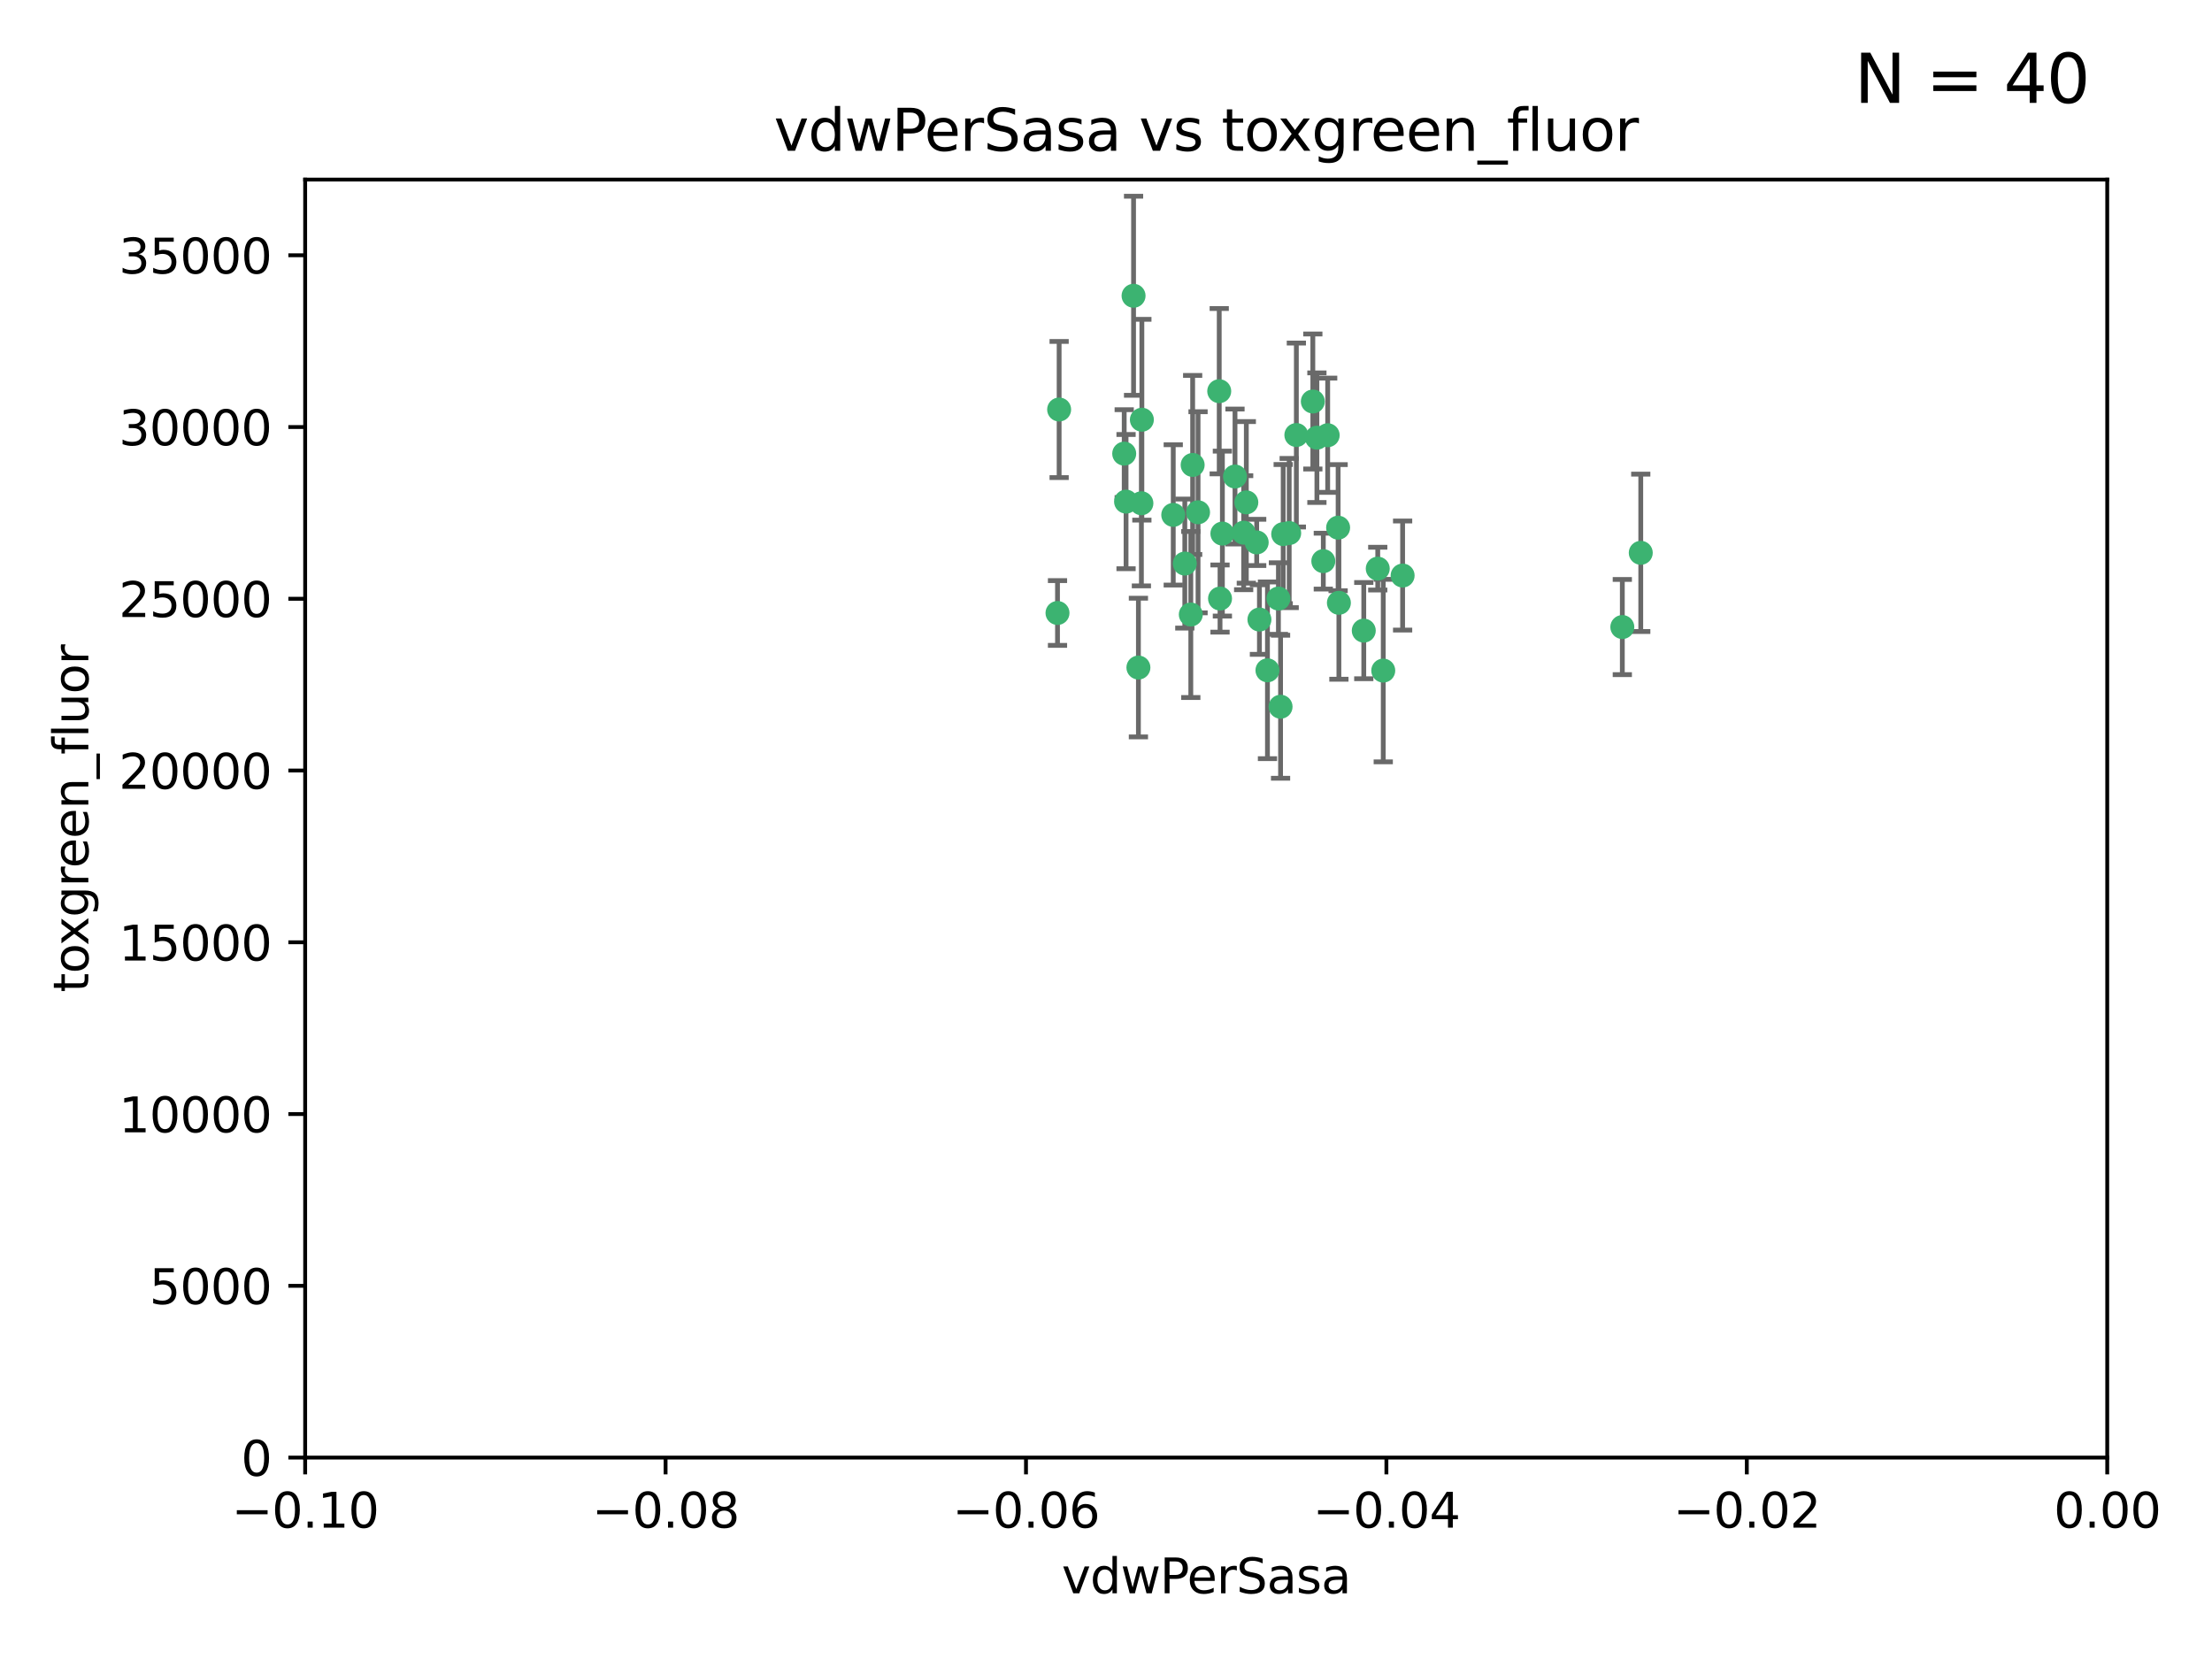 <?xml version="1.0" encoding="utf-8" standalone="no"?>
<!DOCTYPE svg PUBLIC "-//W3C//DTD SVG 1.1//EN"
  "http://www.w3.org/Graphics/SVG/1.1/DTD/svg11.dtd">
<svg xmlns:xlink="http://www.w3.org/1999/xlink" width="460.8pt" height="345.6pt" viewBox="0 0 460.8 345.6" xmlns="http://www.w3.org/2000/svg" version="1.1">
 <defs>
  <style type="text/css">*{stroke-linejoin: round; stroke-linecap: butt}</style>
 </defs>
 <g id="figure_1">
  <g id="patch_1">
   <path d="M 0 345.6 
L 460.8 345.6 
L 460.8 0 
L 0 0 
z
" style="fill: #ffffff"/>
  </g>
  <g id="axes_1">
   <g id="patch_2">
    <path d="M 63.571 303.64 
L 438.975 303.64 
L 438.975 37.411 
L 63.571 37.411 
z
" style="fill: #ffffff"/>
   </g>
   <g id="PathCollection_1">
    <defs>
     <path id="m9bf557eb81" d="M 0 1.118 
C 0.297 1.118 0.581 1 0.791 0.791 
C 1 0.581 1.118 0.297 1.118 0 
C 1.118 -0.297 1 -0.581 0.791 -0.791 
C 0.581 -1 0.297 -1.118 0 -1.118 
C -0.297 -1.118 -0.581 -1 -0.791 -0.791 
C -1 -0.581 -1.118 -0.297 -1.118 0 
C -1.118 0.297 -1 0.581 -0.791 0.791 
C -0.581 1 -0.297 1.118 0 1.118 
z
" style="stroke: #3cb371"/>
    </defs>
    <g clip-path="url(#p07073ca053)">
     <use xlink:href="#m9bf557eb81" x="266.318" y="124.69" style="fill: #3cb371; stroke: #3cb371"/>
     <use xlink:href="#m9bf557eb81" x="270.055" y="90.623" style="fill: #3cb371; stroke: #3cb371"/>
     <use xlink:href="#m9bf557eb81" x="234.578" y="104.496" style="fill: #3cb371; stroke: #3cb371"/>
     <use xlink:href="#m9bf557eb81" x="248.452" y="96.857" style="fill: #3cb371; stroke: #3cb371"/>
     <use xlink:href="#m9bf557eb81" x="249.576" y="106.718" style="fill: #3cb371; stroke: #3cb371"/>
     <use xlink:href="#m9bf557eb81" x="261.792" y="112.994" style="fill: #3cb371; stroke: #3cb371"/>
     <use xlink:href="#m9bf557eb81" x="254.155" y="124.689" style="fill: #3cb371; stroke: #3cb371"/>
     <use xlink:href="#m9bf557eb81" x="257.273" y="99.267" style="fill: #3cb371; stroke: #3cb371"/>
     <use xlink:href="#m9bf557eb81" x="244.41" y="107.264" style="fill: #3cb371; stroke: #3cb371"/>
     <use xlink:href="#m9bf557eb81" x="234.193" y="94.5" style="fill: #3cb371; stroke: #3cb371"/>
     <use xlink:href="#m9bf557eb81" x="274.335" y="91.178" style="fill: #3cb371; stroke: #3cb371"/>
     <use xlink:href="#m9bf557eb81" x="267.313" y="111.261" style="fill: #3cb371; stroke: #3cb371"/>
     <use xlink:href="#m9bf557eb81" x="220.637" y="85.309" style="fill: #3cb371; stroke: #3cb371"/>
     <use xlink:href="#m9bf557eb81" x="264.035" y="139.64" style="fill: #3cb371; stroke: #3cb371"/>
     <use xlink:href="#m9bf557eb81" x="266.765" y="147.225" style="fill: #3cb371; stroke: #3cb371"/>
     <use xlink:href="#m9bf557eb81" x="246.817" y="117.402" style="fill: #3cb371; stroke: #3cb371"/>
     <use xlink:href="#m9bf557eb81" x="262.362" y="129.063" style="fill: #3cb371; stroke: #3cb371"/>
     <use xlink:href="#m9bf557eb81" x="254.646" y="111.157" style="fill: #3cb371; stroke: #3cb371"/>
     <use xlink:href="#m9bf557eb81" x="284.099" y="131.368" style="fill: #3cb371; stroke: #3cb371"/>
     <use xlink:href="#m9bf557eb81" x="248.067" y="128.013" style="fill: #3cb371; stroke: #3cb371"/>
     <use xlink:href="#m9bf557eb81" x="278.917" y="125.579" style="fill: #3cb371; stroke: #3cb371"/>
     <use xlink:href="#m9bf557eb81" x="292.191" y="119.895" style="fill: #3cb371; stroke: #3cb371"/>
     <use xlink:href="#m9bf557eb81" x="237.873" y="87.434" style="fill: #3cb371; stroke: #3cb371"/>
     <use xlink:href="#m9bf557eb81" x="259.077" y="110.968" style="fill: #3cb371; stroke: #3cb371"/>
     <use xlink:href="#m9bf557eb81" x="268.562" y="111.045" style="fill: #3cb371; stroke: #3cb371"/>
     <use xlink:href="#m9bf557eb81" x="259.632" y="104.651" style="fill: #3cb371; stroke: #3cb371"/>
     <use xlink:href="#m9bf557eb81" x="275.671" y="116.895" style="fill: #3cb371; stroke: #3cb371"/>
     <use xlink:href="#m9bf557eb81" x="220.297" y="127.696" style="fill: #3cb371; stroke: #3cb371"/>
     <use xlink:href="#m9bf557eb81" x="237.774" y="104.837" style="fill: #3cb371; stroke: #3cb371"/>
     <use xlink:href="#m9bf557eb81" x="278.755" y="109.922" style="fill: #3cb371; stroke: #3cb371"/>
     <use xlink:href="#m9bf557eb81" x="236.142" y="61.614" style="fill: #3cb371; stroke: #3cb371"/>
     <use xlink:href="#m9bf557eb81" x="287.011" y="118.457" style="fill: #3cb371; stroke: #3cb371"/>
     <use xlink:href="#m9bf557eb81" x="237.152" y="139.063" style="fill: #3cb371; stroke: #3cb371"/>
     <use xlink:href="#m9bf557eb81" x="273.486" y="83.639" style="fill: #3cb371; stroke: #3cb371"/>
     <use xlink:href="#m9bf557eb81" x="276.581" y="90.667" style="fill: #3cb371; stroke: #3cb371"/>
     <use xlink:href="#m9bf557eb81" x="253.987" y="81.492" style="fill: #3cb371; stroke: #3cb371"/>
     <use xlink:href="#m9bf557eb81" x="337.959" y="130.623" style="fill: #3cb371; stroke: #3cb371"/>
     <use xlink:href="#m9bf557eb81" x="288.157" y="139.694" style="fill: #3cb371; stroke: #3cb371"/>
     <use xlink:href="#m9bf557eb81" x="341.801" y="115.163" style="fill: #3cb371; stroke: #3cb371"/>
    </g>
   </g>
   <g id="matplotlib.axis_1">
    <g id="xtick_1">
     <g id="line2d_1">
      <defs>
       <path id="m5c204e50ff" d="M 0 0 
L 0 3.5 
" style="stroke: #000000; stroke-width: 0.8"/>
      </defs>
      <g>
       <use xlink:href="#m5c204e50ff" x="63.571" y="303.64" style="stroke: #000000; stroke-width: 0.8"/>
      </g>
     </g>
     <g id="text_1">
      <!-- −0.10 -->
      <g transform="translate(48.249 318.238)scale(0.1 -0.1)">
       <defs>
        <path id="DejaVuSans-2212" d="M 678 2272 
L 4684 2272 
L 4684 1741 
L 678 1741 
L 678 2272 
z
" transform="scale(0.016)"/>
        <path id="DejaVuSans-30" d="M 2034 4250 
Q 1547 4250 1301 3770 
Q 1056 3291 1056 2328 
Q 1056 1369 1301 889 
Q 1547 409 2034 409 
Q 2525 409 2770 889 
Q 3016 1369 3016 2328 
Q 3016 3291 2770 3770 
Q 2525 4250 2034 4250 
z
M 2034 4750 
Q 2819 4750 3233 4129 
Q 3647 3509 3647 2328 
Q 3647 1150 3233 529 
Q 2819 -91 2034 -91 
Q 1250 -91 836 529 
Q 422 1150 422 2328 
Q 422 3509 836 4129 
Q 1250 4750 2034 4750 
z
" transform="scale(0.016)"/>
        <path id="DejaVuSans-2e" d="M 684 794 
L 1344 794 
L 1344 0 
L 684 0 
L 684 794 
z
" transform="scale(0.016)"/>
        <path id="DejaVuSans-31" d="M 794 531 
L 1825 531 
L 1825 4091 
L 703 3866 
L 703 4441 
L 1819 4666 
L 2450 4666 
L 2450 531 
L 3481 531 
L 3481 0 
L 794 0 
L 794 531 
z
" transform="scale(0.016)"/>
       </defs>
       <use xlink:href="#DejaVuSans-2212"/>
       <use xlink:href="#DejaVuSans-30" x="83.789"/>
       <use xlink:href="#DejaVuSans-2e" x="147.412"/>
       <use xlink:href="#DejaVuSans-31" x="179.199"/>
       <use xlink:href="#DejaVuSans-30" x="242.822"/>
      </g>
     </g>
    </g>
    <g id="xtick_2">
     <g id="line2d_2">
      <g>
       <use xlink:href="#m5c204e50ff" x="138.652" y="303.64" style="stroke: #000000; stroke-width: 0.8"/>
      </g>
     </g>
     <g id="text_2">
      <!-- −0.08 -->
      <g transform="translate(123.329 318.238)scale(0.1 -0.1)">
       <defs>
        <path id="DejaVuSans-38" d="M 2034 2216 
Q 1584 2216 1326 1975 
Q 1069 1734 1069 1313 
Q 1069 891 1326 650 
Q 1584 409 2034 409 
Q 2484 409 2743 651 
Q 3003 894 3003 1313 
Q 3003 1734 2745 1975 
Q 2488 2216 2034 2216 
z
M 1403 2484 
Q 997 2584 770 2862 
Q 544 3141 544 3541 
Q 544 4100 942 4425 
Q 1341 4750 2034 4750 
Q 2731 4750 3128 4425 
Q 3525 4100 3525 3541 
Q 3525 3141 3298 2862 
Q 3072 2584 2669 2484 
Q 3125 2378 3379 2068 
Q 3634 1759 3634 1313 
Q 3634 634 3220 271 
Q 2806 -91 2034 -91 
Q 1263 -91 848 271 
Q 434 634 434 1313 
Q 434 1759 690 2068 
Q 947 2378 1403 2484 
z
M 1172 3481 
Q 1172 3119 1398 2916 
Q 1625 2713 2034 2713 
Q 2441 2713 2670 2916 
Q 2900 3119 2900 3481 
Q 2900 3844 2670 4047 
Q 2441 4250 2034 4250 
Q 1625 4250 1398 4047 
Q 1172 3844 1172 3481 
z
" transform="scale(0.016)"/>
       </defs>
       <use xlink:href="#DejaVuSans-2212"/>
       <use xlink:href="#DejaVuSans-30" x="83.789"/>
       <use xlink:href="#DejaVuSans-2e" x="147.412"/>
       <use xlink:href="#DejaVuSans-30" x="179.199"/>
       <use xlink:href="#DejaVuSans-38" x="242.822"/>
      </g>
     </g>
    </g>
    <g id="xtick_3">
     <g id="line2d_3">
      <g>
       <use xlink:href="#m5c204e50ff" x="213.733" y="303.64" style="stroke: #000000; stroke-width: 0.8"/>
      </g>
     </g>
     <g id="text_3">
      <!-- −0.06 -->
      <g transform="translate(198.41 318.238)scale(0.1 -0.1)">
       <defs>
        <path id="DejaVuSans-36" d="M 2113 2584 
Q 1688 2584 1439 2293 
Q 1191 2003 1191 1497 
Q 1191 994 1439 701 
Q 1688 409 2113 409 
Q 2538 409 2786 701 
Q 3034 994 3034 1497 
Q 3034 2003 2786 2293 
Q 2538 2584 2113 2584 
z
M 3366 4563 
L 3366 3988 
Q 3128 4100 2886 4159 
Q 2644 4219 2406 4219 
Q 1781 4219 1451 3797 
Q 1122 3375 1075 2522 
Q 1259 2794 1537 2939 
Q 1816 3084 2150 3084 
Q 2853 3084 3261 2657 
Q 3669 2231 3669 1497 
Q 3669 778 3244 343 
Q 2819 -91 2113 -91 
Q 1303 -91 875 529 
Q 447 1150 447 2328 
Q 447 3434 972 4092 
Q 1497 4750 2381 4750 
Q 2619 4750 2861 4703 
Q 3103 4656 3366 4563 
z
" transform="scale(0.016)"/>
       </defs>
       <use xlink:href="#DejaVuSans-2212"/>
       <use xlink:href="#DejaVuSans-30" x="83.789"/>
       <use xlink:href="#DejaVuSans-2e" x="147.412"/>
       <use xlink:href="#DejaVuSans-30" x="179.199"/>
       <use xlink:href="#DejaVuSans-36" x="242.822"/>
      </g>
     </g>
    </g>
    <g id="xtick_4">
     <g id="line2d_4">
      <g>
       <use xlink:href="#m5c204e50ff" x="288.813" y="303.64" style="stroke: #000000; stroke-width: 0.8"/>
      </g>
     </g>
     <g id="text_4">
      <!-- −0.04 -->
      <g transform="translate(273.491 318.238)scale(0.1 -0.1)">
       <defs>
        <path id="DejaVuSans-34" d="M 2419 4116 
L 825 1625 
L 2419 1625 
L 2419 4116 
z
M 2253 4666 
L 3047 4666 
L 3047 1625 
L 3713 1625 
L 3713 1100 
L 3047 1100 
L 3047 0 
L 2419 0 
L 2419 1100 
L 313 1100 
L 313 1709 
L 2253 4666 
z
" transform="scale(0.016)"/>
       </defs>
       <use xlink:href="#DejaVuSans-2212"/>
       <use xlink:href="#DejaVuSans-30" x="83.789"/>
       <use xlink:href="#DejaVuSans-2e" x="147.412"/>
       <use xlink:href="#DejaVuSans-30" x="179.199"/>
       <use xlink:href="#DejaVuSans-34" x="242.822"/>
      </g>
     </g>
    </g>
    <g id="xtick_5">
     <g id="line2d_5">
      <g>
       <use xlink:href="#m5c204e50ff" x="363.894" y="303.64" style="stroke: #000000; stroke-width: 0.8"/>
      </g>
     </g>
     <g id="text_5">
      <!-- −0.02 -->
      <g transform="translate(348.572 318.238)scale(0.1 -0.1)">
       <defs>
        <path id="DejaVuSans-32" d="M 1228 531 
L 3431 531 
L 3431 0 
L 469 0 
L 469 531 
Q 828 903 1448 1529 
Q 2069 2156 2228 2338 
Q 2531 2678 2651 2914 
Q 2772 3150 2772 3378 
Q 2772 3750 2511 3984 
Q 2250 4219 1831 4219 
Q 1534 4219 1204 4116 
Q 875 4013 500 3803 
L 500 4441 
Q 881 4594 1212 4672 
Q 1544 4750 1819 4750 
Q 2544 4750 2975 4387 
Q 3406 4025 3406 3419 
Q 3406 3131 3298 2873 
Q 3191 2616 2906 2266 
Q 2828 2175 2409 1742 
Q 1991 1309 1228 531 
z
" transform="scale(0.016)"/>
       </defs>
       <use xlink:href="#DejaVuSans-2212"/>
       <use xlink:href="#DejaVuSans-30" x="83.789"/>
       <use xlink:href="#DejaVuSans-2e" x="147.412"/>
       <use xlink:href="#DejaVuSans-30" x="179.199"/>
       <use xlink:href="#DejaVuSans-32" x="242.822"/>
      </g>
     </g>
    </g>
    <g id="xtick_6">
     <g id="line2d_6">
      <g>
       <use xlink:href="#m5c204e50ff" x="438.975" y="303.64" style="stroke: #000000; stroke-width: 0.8"/>
      </g>
     </g>
     <g id="text_6">
      <!-- 0.00 -->
      <g transform="translate(427.842 318.238)scale(0.1 -0.1)">
       <use xlink:href="#DejaVuSans-30"/>
       <use xlink:href="#DejaVuSans-2e" x="63.623"/>
       <use xlink:href="#DejaVuSans-30" x="95.41"/>
       <use xlink:href="#DejaVuSans-30" x="159.033"/>
      </g>
     </g>
    </g>
    <g id="text_7">
     <!-- vdwPerSasa -->
     <g transform="translate(221.178 331.917)scale(0.1 -0.1)">
      <defs>
       <path id="DejaVuSans-76" d="M 191 3500 
L 800 3500 
L 1894 563 
L 2988 3500 
L 3597 3500 
L 2284 0 
L 1503 0 
L 191 3500 
z
" transform="scale(0.016)"/>
       <path id="DejaVuSans-64" d="M 2906 2969 
L 2906 4863 
L 3481 4863 
L 3481 0 
L 2906 0 
L 2906 525 
Q 2725 213 2448 61 
Q 2172 -91 1784 -91 
Q 1150 -91 751 415 
Q 353 922 353 1747 
Q 353 2572 751 3078 
Q 1150 3584 1784 3584 
Q 2172 3584 2448 3432 
Q 2725 3281 2906 2969 
z
M 947 1747 
Q 947 1113 1208 752 
Q 1469 391 1925 391 
Q 2381 391 2643 752 
Q 2906 1113 2906 1747 
Q 2906 2381 2643 2742 
Q 2381 3103 1925 3103 
Q 1469 3103 1208 2742 
Q 947 2381 947 1747 
z
" transform="scale(0.016)"/>
       <path id="DejaVuSans-77" d="M 269 3500 
L 844 3500 
L 1563 769 
L 2278 3500 
L 2956 3500 
L 3675 769 
L 4391 3500 
L 4966 3500 
L 4050 0 
L 3372 0 
L 2619 2869 
L 1863 0 
L 1184 0 
L 269 3500 
z
" transform="scale(0.016)"/>
       <path id="DejaVuSans-50" d="M 1259 4147 
L 1259 2394 
L 2053 2394 
Q 2494 2394 2734 2622 
Q 2975 2850 2975 3272 
Q 2975 3691 2734 3919 
Q 2494 4147 2053 4147 
L 1259 4147 
z
M 628 4666 
L 2053 4666 
Q 2838 4666 3239 4311 
Q 3641 3956 3641 3272 
Q 3641 2581 3239 2228 
Q 2838 1875 2053 1875 
L 1259 1875 
L 1259 0 
L 628 0 
L 628 4666 
z
" transform="scale(0.016)"/>
       <path id="DejaVuSans-65" d="M 3597 1894 
L 3597 1613 
L 953 1613 
Q 991 1019 1311 708 
Q 1631 397 2203 397 
Q 2534 397 2845 478 
Q 3156 559 3463 722 
L 3463 178 
Q 3153 47 2828 -22 
Q 2503 -91 2169 -91 
Q 1331 -91 842 396 
Q 353 884 353 1716 
Q 353 2575 817 3079 
Q 1281 3584 2069 3584 
Q 2775 3584 3186 3129 
Q 3597 2675 3597 1894 
z
M 3022 2063 
Q 3016 2534 2758 2815 
Q 2500 3097 2075 3097 
Q 1594 3097 1305 2825 
Q 1016 2553 972 2059 
L 3022 2063 
z
" transform="scale(0.016)"/>
       <path id="DejaVuSans-72" d="M 2631 2963 
Q 2534 3019 2420 3045 
Q 2306 3072 2169 3072 
Q 1681 3072 1420 2755 
Q 1159 2438 1159 1844 
L 1159 0 
L 581 0 
L 581 3500 
L 1159 3500 
L 1159 2956 
Q 1341 3275 1631 3429 
Q 1922 3584 2338 3584 
Q 2397 3584 2469 3576 
Q 2541 3569 2628 3553 
L 2631 2963 
z
" transform="scale(0.016)"/>
       <path id="DejaVuSans-53" d="M 3425 4513 
L 3425 3897 
Q 3066 4069 2747 4153 
Q 2428 4238 2131 4238 
Q 1616 4238 1336 4038 
Q 1056 3838 1056 3469 
Q 1056 3159 1242 3001 
Q 1428 2844 1947 2747 
L 2328 2669 
Q 3034 2534 3370 2195 
Q 3706 1856 3706 1288 
Q 3706 609 3251 259 
Q 2797 -91 1919 -91 
Q 1588 -91 1214 -16 
Q 841 59 441 206 
L 441 856 
Q 825 641 1194 531 
Q 1563 422 1919 422 
Q 2459 422 2753 634 
Q 3047 847 3047 1241 
Q 3047 1584 2836 1778 
Q 2625 1972 2144 2069 
L 1759 2144 
Q 1053 2284 737 2584 
Q 422 2884 422 3419 
Q 422 4038 858 4394 
Q 1294 4750 2059 4750 
Q 2388 4750 2728 4690 
Q 3069 4631 3425 4513 
z
" transform="scale(0.016)"/>
       <path id="DejaVuSans-61" d="M 2194 1759 
Q 1497 1759 1228 1600 
Q 959 1441 959 1056 
Q 959 750 1161 570 
Q 1363 391 1709 391 
Q 2188 391 2477 730 
Q 2766 1069 2766 1631 
L 2766 1759 
L 2194 1759 
z
M 3341 1997 
L 3341 0 
L 2766 0 
L 2766 531 
Q 2569 213 2275 61 
Q 1981 -91 1556 -91 
Q 1019 -91 701 211 
Q 384 513 384 1019 
Q 384 1609 779 1909 
Q 1175 2209 1959 2209 
L 2766 2209 
L 2766 2266 
Q 2766 2663 2505 2880 
Q 2244 3097 1772 3097 
Q 1472 3097 1187 3025 
Q 903 2953 641 2809 
L 641 3341 
Q 956 3463 1253 3523 
Q 1550 3584 1831 3584 
Q 2591 3584 2966 3190 
Q 3341 2797 3341 1997 
z
" transform="scale(0.016)"/>
       <path id="DejaVuSans-73" d="M 2834 3397 
L 2834 2853 
Q 2591 2978 2328 3040 
Q 2066 3103 1784 3103 
Q 1356 3103 1142 2972 
Q 928 2841 928 2578 
Q 928 2378 1081 2264 
Q 1234 2150 1697 2047 
L 1894 2003 
Q 2506 1872 2764 1633 
Q 3022 1394 3022 966 
Q 3022 478 2636 193 
Q 2250 -91 1575 -91 
Q 1294 -91 989 -36 
Q 684 19 347 128 
L 347 722 
Q 666 556 975 473 
Q 1284 391 1588 391 
Q 1994 391 2212 530 
Q 2431 669 2431 922 
Q 2431 1156 2273 1281 
Q 2116 1406 1581 1522 
L 1381 1569 
Q 847 1681 609 1914 
Q 372 2147 372 2553 
Q 372 3047 722 3315 
Q 1072 3584 1716 3584 
Q 2034 3584 2315 3537 
Q 2597 3491 2834 3397 
z
" transform="scale(0.016)"/>
      </defs>
      <use xlink:href="#DejaVuSans-76"/>
      <use xlink:href="#DejaVuSans-64" x="59.18"/>
      <use xlink:href="#DejaVuSans-77" x="122.656"/>
      <use xlink:href="#DejaVuSans-50" x="204.443"/>
      <use xlink:href="#DejaVuSans-65" x="261.121"/>
      <use xlink:href="#DejaVuSans-72" x="322.645"/>
      <use xlink:href="#DejaVuSans-53" x="363.758"/>
      <use xlink:href="#DejaVuSans-61" x="427.234"/>
      <use xlink:href="#DejaVuSans-73" x="488.514"/>
      <use xlink:href="#DejaVuSans-61" x="540.613"/>
     </g>
    </g>
   </g>
   <g id="matplotlib.axis_2">
    <g id="ytick_1">
     <g id="line2d_7">
      <defs>
       <path id="md28a1d7a6d" d="M 0 0 
L -3.5 0 
" style="stroke: #000000; stroke-width: 0.8"/>
      </defs>
      <g>
       <use xlink:href="#md28a1d7a6d" x="63.571" y="303.64" style="stroke: #000000; stroke-width: 0.8"/>
      </g>
     </g>
     <g id="text_8">
      <!-- 0 -->
      <g transform="translate(50.209 307.439)scale(0.1 -0.1)">
       <use xlink:href="#DejaVuSans-30"/>
      </g>
     </g>
    </g>
    <g id="ytick_2">
     <g id="line2d_8">
      <g>
       <use xlink:href="#md28a1d7a6d" x="63.571" y="267.859" style="stroke: #000000; stroke-width: 0.8"/>
      </g>
     </g>
     <g id="text_9">
      <!-- 5000 -->
      <g transform="translate(31.121 271.658)scale(0.1 -0.1)">
       <defs>
        <path id="DejaVuSans-35" d="M 691 4666 
L 3169 4666 
L 3169 4134 
L 1269 4134 
L 1269 2991 
Q 1406 3038 1543 3061 
Q 1681 3084 1819 3084 
Q 2600 3084 3056 2656 
Q 3513 2228 3513 1497 
Q 3513 744 3044 326 
Q 2575 -91 1722 -91 
Q 1428 -91 1123 -41 
Q 819 9 494 109 
L 494 744 
Q 775 591 1075 516 
Q 1375 441 1709 441 
Q 2250 441 2565 725 
Q 2881 1009 2881 1497 
Q 2881 1984 2565 2268 
Q 2250 2553 1709 2553 
Q 1456 2553 1204 2497 
Q 953 2441 691 2322 
L 691 4666 
z
" transform="scale(0.016)"/>
       </defs>
       <use xlink:href="#DejaVuSans-35"/>
       <use xlink:href="#DejaVuSans-30" x="63.623"/>
       <use xlink:href="#DejaVuSans-30" x="127.246"/>
       <use xlink:href="#DejaVuSans-30" x="190.869"/>
      </g>
     </g>
    </g>
    <g id="ytick_3">
     <g id="line2d_9">
      <g>
       <use xlink:href="#md28a1d7a6d" x="63.571" y="232.078" style="stroke: #000000; stroke-width: 0.8"/>
      </g>
     </g>
     <g id="text_10">
      <!-- 10000 -->
      <g transform="translate(24.759 235.878)scale(0.1 -0.1)">
       <use xlink:href="#DejaVuSans-31"/>
       <use xlink:href="#DejaVuSans-30" x="63.623"/>
       <use xlink:href="#DejaVuSans-30" x="127.246"/>
       <use xlink:href="#DejaVuSans-30" x="190.869"/>
       <use xlink:href="#DejaVuSans-30" x="254.492"/>
      </g>
     </g>
    </g>
    <g id="ytick_4">
     <g id="line2d_10">
      <g>
       <use xlink:href="#md28a1d7a6d" x="63.571" y="196.298" style="stroke: #000000; stroke-width: 0.8"/>
      </g>
     </g>
     <g id="text_11">
      <!-- 15000 -->
      <g transform="translate(24.759 200.097)scale(0.1 -0.1)">
       <use xlink:href="#DejaVuSans-31"/>
       <use xlink:href="#DejaVuSans-35" x="63.623"/>
       <use xlink:href="#DejaVuSans-30" x="127.246"/>
       <use xlink:href="#DejaVuSans-30" x="190.869"/>
       <use xlink:href="#DejaVuSans-30" x="254.492"/>
      </g>
     </g>
    </g>
    <g id="ytick_5">
     <g id="line2d_11">
      <g>
       <use xlink:href="#md28a1d7a6d" x="63.571" y="160.517" style="stroke: #000000; stroke-width: 0.8"/>
      </g>
     </g>
     <g id="text_12">
      <!-- 20000 -->
      <g transform="translate(24.759 164.316)scale(0.1 -0.1)">
       <use xlink:href="#DejaVuSans-32"/>
       <use xlink:href="#DejaVuSans-30" x="63.623"/>
       <use xlink:href="#DejaVuSans-30" x="127.246"/>
       <use xlink:href="#DejaVuSans-30" x="190.869"/>
       <use xlink:href="#DejaVuSans-30" x="254.492"/>
      </g>
     </g>
    </g>
    <g id="ytick_6">
     <g id="line2d_12">
      <g>
       <use xlink:href="#md28a1d7a6d" x="63.571" y="124.736" style="stroke: #000000; stroke-width: 0.8"/>
      </g>
     </g>
     <g id="text_13">
      <!-- 25000 -->
      <g transform="translate(24.759 128.535)scale(0.1 -0.1)">
       <use xlink:href="#DejaVuSans-32"/>
       <use xlink:href="#DejaVuSans-35" x="63.623"/>
       <use xlink:href="#DejaVuSans-30" x="127.246"/>
       <use xlink:href="#DejaVuSans-30" x="190.869"/>
       <use xlink:href="#DejaVuSans-30" x="254.492"/>
      </g>
     </g>
    </g>
    <g id="ytick_7">
     <g id="line2d_13">
      <g>
       <use xlink:href="#md28a1d7a6d" x="63.571" y="88.955" style="stroke: #000000; stroke-width: 0.8"/>
      </g>
     </g>
     <g id="text_14">
      <!-- 30000 -->
      <g transform="translate(24.759 92.754)scale(0.1 -0.1)">
       <defs>
        <path id="DejaVuSans-33" d="M 2597 2516 
Q 3050 2419 3304 2112 
Q 3559 1806 3559 1356 
Q 3559 666 3084 287 
Q 2609 -91 1734 -91 
Q 1441 -91 1130 -33 
Q 819 25 488 141 
L 488 750 
Q 750 597 1062 519 
Q 1375 441 1716 441 
Q 2309 441 2620 675 
Q 2931 909 2931 1356 
Q 2931 1769 2642 2001 
Q 2353 2234 1838 2234 
L 1294 2234 
L 1294 2753 
L 1863 2753 
Q 2328 2753 2575 2939 
Q 2822 3125 2822 3475 
Q 2822 3834 2567 4026 
Q 2313 4219 1838 4219 
Q 1578 4219 1281 4162 
Q 984 4106 628 3988 
L 628 4550 
Q 988 4650 1302 4700 
Q 1616 4750 1894 4750 
Q 2613 4750 3031 4423 
Q 3450 4097 3450 3541 
Q 3450 3153 3228 2886 
Q 3006 2619 2597 2516 
z
" transform="scale(0.016)"/>
       </defs>
       <use xlink:href="#DejaVuSans-33"/>
       <use xlink:href="#DejaVuSans-30" x="63.623"/>
       <use xlink:href="#DejaVuSans-30" x="127.246"/>
       <use xlink:href="#DejaVuSans-30" x="190.869"/>
       <use xlink:href="#DejaVuSans-30" x="254.492"/>
      </g>
     </g>
    </g>
    <g id="ytick_8">
     <g id="line2d_14">
      <g>
       <use xlink:href="#md28a1d7a6d" x="63.571" y="53.174" style="stroke: #000000; stroke-width: 0.8"/>
      </g>
     </g>
     <g id="text_15">
      <!-- 35000 -->
      <g transform="translate(24.759 56.974)scale(0.1 -0.1)">
       <use xlink:href="#DejaVuSans-33"/>
       <use xlink:href="#DejaVuSans-35" x="63.623"/>
       <use xlink:href="#DejaVuSans-30" x="127.246"/>
       <use xlink:href="#DejaVuSans-30" x="190.869"/>
       <use xlink:href="#DejaVuSans-30" x="254.492"/>
      </g>
     </g>
    </g>
    <g id="text_16">
     <!-- toxgreen_fluor -->
     <g transform="translate(18.401 206.72)rotate(-90)scale(0.1 -0.1)">
      <defs>
       <path id="DejaVuSans-74" d="M 1172 4494 
L 1172 3500 
L 2356 3500 
L 2356 3053 
L 1172 3053 
L 1172 1153 
Q 1172 725 1289 603 
Q 1406 481 1766 481 
L 2356 481 
L 2356 0 
L 1766 0 
Q 1100 0 847 248 
Q 594 497 594 1153 
L 594 3053 
L 172 3053 
L 172 3500 
L 594 3500 
L 594 4494 
L 1172 4494 
z
" transform="scale(0.016)"/>
       <path id="DejaVuSans-6f" d="M 1959 3097 
Q 1497 3097 1228 2736 
Q 959 2375 959 1747 
Q 959 1119 1226 758 
Q 1494 397 1959 397 
Q 2419 397 2687 759 
Q 2956 1122 2956 1747 
Q 2956 2369 2687 2733 
Q 2419 3097 1959 3097 
z
M 1959 3584 
Q 2709 3584 3137 3096 
Q 3566 2609 3566 1747 
Q 3566 888 3137 398 
Q 2709 -91 1959 -91 
Q 1206 -91 779 398 
Q 353 888 353 1747 
Q 353 2609 779 3096 
Q 1206 3584 1959 3584 
z
" transform="scale(0.016)"/>
       <path id="DejaVuSans-78" d="M 3513 3500 
L 2247 1797 
L 3578 0 
L 2900 0 
L 1881 1375 
L 863 0 
L 184 0 
L 1544 1831 
L 300 3500 
L 978 3500 
L 1906 2253 
L 2834 3500 
L 3513 3500 
z
" transform="scale(0.016)"/>
       <path id="DejaVuSans-67" d="M 2906 1791 
Q 2906 2416 2648 2759 
Q 2391 3103 1925 3103 
Q 1463 3103 1205 2759 
Q 947 2416 947 1791 
Q 947 1169 1205 825 
Q 1463 481 1925 481 
Q 2391 481 2648 825 
Q 2906 1169 2906 1791 
z
M 3481 434 
Q 3481 -459 3084 -895 
Q 2688 -1331 1869 -1331 
Q 1566 -1331 1297 -1286 
Q 1028 -1241 775 -1147 
L 775 -588 
Q 1028 -725 1275 -790 
Q 1522 -856 1778 -856 
Q 2344 -856 2625 -561 
Q 2906 -266 2906 331 
L 2906 616 
Q 2728 306 2450 153 
Q 2172 0 1784 0 
Q 1141 0 747 490 
Q 353 981 353 1791 
Q 353 2603 747 3093 
Q 1141 3584 1784 3584 
Q 2172 3584 2450 3431 
Q 2728 3278 2906 2969 
L 2906 3500 
L 3481 3500 
L 3481 434 
z
" transform="scale(0.016)"/>
       <path id="DejaVuSans-6e" d="M 3513 2113 
L 3513 0 
L 2938 0 
L 2938 2094 
Q 2938 2591 2744 2837 
Q 2550 3084 2163 3084 
Q 1697 3084 1428 2787 
Q 1159 2491 1159 1978 
L 1159 0 
L 581 0 
L 581 3500 
L 1159 3500 
L 1159 2956 
Q 1366 3272 1645 3428 
Q 1925 3584 2291 3584 
Q 2894 3584 3203 3211 
Q 3513 2838 3513 2113 
z
" transform="scale(0.016)"/>
       <path id="DejaVuSans-5f" d="M 3263 -1063 
L 3263 -1509 
L -63 -1509 
L -63 -1063 
L 3263 -1063 
z
" transform="scale(0.016)"/>
       <path id="DejaVuSans-66" d="M 2375 4863 
L 2375 4384 
L 1825 4384 
Q 1516 4384 1395 4259 
Q 1275 4134 1275 3809 
L 1275 3500 
L 2222 3500 
L 2222 3053 
L 1275 3053 
L 1275 0 
L 697 0 
L 697 3053 
L 147 3053 
L 147 3500 
L 697 3500 
L 697 3744 
Q 697 4328 969 4595 
Q 1241 4863 1831 4863 
L 2375 4863 
z
" transform="scale(0.016)"/>
       <path id="DejaVuSans-6c" d="M 603 4863 
L 1178 4863 
L 1178 0 
L 603 0 
L 603 4863 
z
" transform="scale(0.016)"/>
       <path id="DejaVuSans-75" d="M 544 1381 
L 544 3500 
L 1119 3500 
L 1119 1403 
Q 1119 906 1312 657 
Q 1506 409 1894 409 
Q 2359 409 2629 706 
Q 2900 1003 2900 1516 
L 2900 3500 
L 3475 3500 
L 3475 0 
L 2900 0 
L 2900 538 
Q 2691 219 2414 64 
Q 2138 -91 1772 -91 
Q 1169 -91 856 284 
Q 544 659 544 1381 
z
M 1991 3584 
L 1991 3584 
z
" transform="scale(0.016)"/>
      </defs>
      <use xlink:href="#DejaVuSans-74"/>
      <use xlink:href="#DejaVuSans-6f" x="39.209"/>
      <use xlink:href="#DejaVuSans-78" x="97.266"/>
      <use xlink:href="#DejaVuSans-67" x="156.445"/>
      <use xlink:href="#DejaVuSans-72" x="219.922"/>
      <use xlink:href="#DejaVuSans-65" x="258.785"/>
      <use xlink:href="#DejaVuSans-65" x="320.309"/>
      <use xlink:href="#DejaVuSans-6e" x="381.832"/>
      <use xlink:href="#DejaVuSans-5f" x="445.211"/>
      <use xlink:href="#DejaVuSans-66" x="495.211"/>
      <use xlink:href="#DejaVuSans-6c" x="530.416"/>
      <use xlink:href="#DejaVuSans-75" x="558.199"/>
      <use xlink:href="#DejaVuSans-6f" x="621.578"/>
      <use xlink:href="#DejaVuSans-72" x="682.76"/>
     </g>
    </g>
   </g>
   <g id="LineCollection_1">
    <path d="M 266.318 132.143 
L 266.318 117.237 
" clip-path="url(#p07073ca053)" style="fill: none; stroke: #696969"/>
    <path d="M 270.055 109.781 
L 270.055 71.466 
" clip-path="url(#p07073ca053)" style="fill: none; stroke: #696969"/>
    <path d="M 234.578 118.477 
L 234.578 90.515 
" clip-path="url(#p07073ca053)" style="fill: none; stroke: #696969"/>
    <path d="M 248.452 115.505 
L 248.452 78.209 
" clip-path="url(#p07073ca053)" style="fill: none; stroke: #696969"/>
    <path d="M 249.576 127.664 
L 249.576 85.772 
" clip-path="url(#p07073ca053)" style="fill: none; stroke: #696969"/>
    <path d="M 261.792 117.812 
L 261.792 108.176 
" clip-path="url(#p07073ca053)" style="fill: none; stroke: #696969"/>
    <path d="M 254.155 131.683 
L 254.155 117.696 
" clip-path="url(#p07073ca053)" style="fill: none; stroke: #696969"/>
    <path d="M 257.273 113.322 
L 257.273 85.213 
" clip-path="url(#p07073ca053)" style="fill: none; stroke: #696969"/>
    <path d="M 244.41 121.88 
L 244.41 92.647 
" clip-path="url(#p07073ca053)" style="fill: none; stroke: #696969"/>
    <path d="M 234.193 103.651 
L 234.193 85.348 
" clip-path="url(#p07073ca053)" style="fill: none; stroke: #696969"/>
    <path d="M 274.335 104.675 
L 274.335 77.682 
" clip-path="url(#p07073ca053)" style="fill: none; stroke: #696969"/>
    <path d="M 267.313 125.753 
L 267.313 96.768 
" clip-path="url(#p07073ca053)" style="fill: none; stroke: #696969"/>
    <path d="M 220.637 99.491 
L 220.637 71.128 
" clip-path="url(#p07073ca053)" style="fill: none; stroke: #696969"/>
    <path d="M 264.035 158.046 
L 264.035 121.234 
" clip-path="url(#p07073ca053)" style="fill: none; stroke: #696969"/>
    <path d="M 266.765 162.121 
L 266.765 132.33 
" clip-path="url(#p07073ca053)" style="fill: none; stroke: #696969"/>
    <path d="M 246.817 130.841 
L 246.817 103.963 
" clip-path="url(#p07073ca053)" style="fill: none; stroke: #696969"/>
    <path d="M 262.362 136.31 
L 262.362 121.816 
" clip-path="url(#p07073ca053)" style="fill: none; stroke: #696969"/>
    <path d="M 254.646 128.336 
L 254.646 93.979 
" clip-path="url(#p07073ca053)" style="fill: none; stroke: #696969"/>
    <path d="M 284.099 141.39 
L 284.099 121.347 
" clip-path="url(#p07073ca053)" style="fill: none; stroke: #696969"/>
    <path d="M 248.067 145.305 
L 248.067 110.721 
" clip-path="url(#p07073ca053)" style="fill: none; stroke: #696969"/>
    <path d="M 278.917 141.497 
L 278.917 109.662 
" clip-path="url(#p07073ca053)" style="fill: none; stroke: #696969"/>
    <path d="M 292.191 131.252 
L 292.191 108.538 
" clip-path="url(#p07073ca053)" style="fill: none; stroke: #696969"/>
    <path d="M 237.873 108.351 
L 237.873 66.517 
" clip-path="url(#p07073ca053)" style="fill: none; stroke: #696969"/>
    <path d="M 259.077 122.844 
L 259.077 99.093 
" clip-path="url(#p07073ca053)" style="fill: none; stroke: #696969"/>
    <path d="M 268.562 126.588 
L 268.562 95.502 
" clip-path="url(#p07073ca053)" style="fill: none; stroke: #696969"/>
    <path d="M 259.632 121.481 
L 259.632 87.821 
" clip-path="url(#p07073ca053)" style="fill: none; stroke: #696969"/>
    <path d="M 275.671 122.714 
L 275.671 111.075 
" clip-path="url(#p07073ca053)" style="fill: none; stroke: #696969"/>
    <path d="M 220.297 134.441 
L 220.297 120.951 
" clip-path="url(#p07073ca053)" style="fill: none; stroke: #696969"/>
    <path d="M 237.774 122.048 
L 237.774 87.626 
" clip-path="url(#p07073ca053)" style="fill: none; stroke: #696969"/>
    <path d="M 278.755 123.06 
L 278.755 96.783 
" clip-path="url(#p07073ca053)" style="fill: none; stroke: #696969"/>
    <path d="M 236.142 82.348 
L 236.142 40.879 
" clip-path="url(#p07073ca053)" style="fill: none; stroke: #696969"/>
    <path d="M 287.011 122.912 
L 287.011 114.001 
" clip-path="url(#p07073ca053)" style="fill: none; stroke: #696969"/>
    <path d="M 237.152 153.504 
L 237.152 124.622 
" clip-path="url(#p07073ca053)" style="fill: none; stroke: #696969"/>
    <path d="M 273.486 97.702 
L 273.486 69.575 
" clip-path="url(#p07073ca053)" style="fill: none; stroke: #696969"/>
    <path d="M 276.581 102.568 
L 276.581 78.767 
" clip-path="url(#p07073ca053)" style="fill: none; stroke: #696969"/>
    <path d="M 253.987 98.71 
L 253.987 64.274 
" clip-path="url(#p07073ca053)" style="fill: none; stroke: #696969"/>
    <path d="M 337.959 140.536 
L 337.959 120.711 
" clip-path="url(#p07073ca053)" style="fill: none; stroke: #696969"/>
    <path d="M 288.157 158.704 
L 288.157 120.683 
" clip-path="url(#p07073ca053)" style="fill: none; stroke: #696969"/>
    <path d="M 341.801 131.554 
L 341.801 98.772 
" clip-path="url(#p07073ca053)" style="fill: none; stroke: #696969"/>
   </g>
   <g id="line2d_15">
    <defs>
     <path id="m42fcef782f" d="M 2 0 
L -2 -0 
" style="stroke: #696969"/>
    </defs>
    <g clip-path="url(#p07073ca053)">
     <use xlink:href="#m42fcef782f" x="266.318" y="132.143" style="fill: #696969; stroke: #696969"/>
     <use xlink:href="#m42fcef782f" x="270.055" y="109.781" style="fill: #696969; stroke: #696969"/>
     <use xlink:href="#m42fcef782f" x="234.578" y="118.477" style="fill: #696969; stroke: #696969"/>
     <use xlink:href="#m42fcef782f" x="248.452" y="115.505" style="fill: #696969; stroke: #696969"/>
     <use xlink:href="#m42fcef782f" x="249.576" y="127.664" style="fill: #696969; stroke: #696969"/>
     <use xlink:href="#m42fcef782f" x="261.792" y="117.812" style="fill: #696969; stroke: #696969"/>
     <use xlink:href="#m42fcef782f" x="254.155" y="131.683" style="fill: #696969; stroke: #696969"/>
     <use xlink:href="#m42fcef782f" x="257.273" y="113.322" style="fill: #696969; stroke: #696969"/>
     <use xlink:href="#m42fcef782f" x="244.41" y="121.88" style="fill: #696969; stroke: #696969"/>
     <use xlink:href="#m42fcef782f" x="234.193" y="103.651" style="fill: #696969; stroke: #696969"/>
     <use xlink:href="#m42fcef782f" x="274.335" y="104.675" style="fill: #696969; stroke: #696969"/>
     <use xlink:href="#m42fcef782f" x="267.313" y="125.753" style="fill: #696969; stroke: #696969"/>
     <use xlink:href="#m42fcef782f" x="220.637" y="99.491" style="fill: #696969; stroke: #696969"/>
     <use xlink:href="#m42fcef782f" x="264.035" y="158.046" style="fill: #696969; stroke: #696969"/>
     <use xlink:href="#m42fcef782f" x="266.765" y="162.121" style="fill: #696969; stroke: #696969"/>
     <use xlink:href="#m42fcef782f" x="246.817" y="130.841" style="fill: #696969; stroke: #696969"/>
     <use xlink:href="#m42fcef782f" x="262.362" y="136.31" style="fill: #696969; stroke: #696969"/>
     <use xlink:href="#m42fcef782f" x="254.646" y="128.336" style="fill: #696969; stroke: #696969"/>
     <use xlink:href="#m42fcef782f" x="284.099" y="141.39" style="fill: #696969; stroke: #696969"/>
     <use xlink:href="#m42fcef782f" x="248.067" y="145.305" style="fill: #696969; stroke: #696969"/>
     <use xlink:href="#m42fcef782f" x="278.917" y="141.497" style="fill: #696969; stroke: #696969"/>
     <use xlink:href="#m42fcef782f" x="292.191" y="131.252" style="fill: #696969; stroke: #696969"/>
     <use xlink:href="#m42fcef782f" x="237.873" y="108.351" style="fill: #696969; stroke: #696969"/>
     <use xlink:href="#m42fcef782f" x="259.077" y="122.844" style="fill: #696969; stroke: #696969"/>
     <use xlink:href="#m42fcef782f" x="268.562" y="126.588" style="fill: #696969; stroke: #696969"/>
     <use xlink:href="#m42fcef782f" x="259.632" y="121.481" style="fill: #696969; stroke: #696969"/>
     <use xlink:href="#m42fcef782f" x="275.671" y="122.714" style="fill: #696969; stroke: #696969"/>
     <use xlink:href="#m42fcef782f" x="220.297" y="134.441" style="fill: #696969; stroke: #696969"/>
     <use xlink:href="#m42fcef782f" x="237.774" y="122.048" style="fill: #696969; stroke: #696969"/>
     <use xlink:href="#m42fcef782f" x="278.755" y="123.06" style="fill: #696969; stroke: #696969"/>
     <use xlink:href="#m42fcef782f" x="236.142" y="82.348" style="fill: #696969; stroke: #696969"/>
     <use xlink:href="#m42fcef782f" x="287.011" y="122.912" style="fill: #696969; stroke: #696969"/>
     <use xlink:href="#m42fcef782f" x="237.152" y="153.504" style="fill: #696969; stroke: #696969"/>
     <use xlink:href="#m42fcef782f" x="273.486" y="97.702" style="fill: #696969; stroke: #696969"/>
     <use xlink:href="#m42fcef782f" x="276.581" y="102.568" style="fill: #696969; stroke: #696969"/>
     <use xlink:href="#m42fcef782f" x="253.987" y="98.71" style="fill: #696969; stroke: #696969"/>
     <use xlink:href="#m42fcef782f" x="337.959" y="140.536" style="fill: #696969; stroke: #696969"/>
     <use xlink:href="#m42fcef782f" x="288.157" y="158.704" style="fill: #696969; stroke: #696969"/>
     <use xlink:href="#m42fcef782f" x="341.801" y="131.554" style="fill: #696969; stroke: #696969"/>
    </g>
   </g>
   <g id="line2d_16">
    <g clip-path="url(#p07073ca053)">
     <use xlink:href="#m42fcef782f" x="266.318" y="117.237" style="fill: #696969; stroke: #696969"/>
     <use xlink:href="#m42fcef782f" x="270.055" y="71.466" style="fill: #696969; stroke: #696969"/>
     <use xlink:href="#m42fcef782f" x="234.578" y="90.515" style="fill: #696969; stroke: #696969"/>
     <use xlink:href="#m42fcef782f" x="248.452" y="78.209" style="fill: #696969; stroke: #696969"/>
     <use xlink:href="#m42fcef782f" x="249.576" y="85.772" style="fill: #696969; stroke: #696969"/>
     <use xlink:href="#m42fcef782f" x="261.792" y="108.176" style="fill: #696969; stroke: #696969"/>
     <use xlink:href="#m42fcef782f" x="254.155" y="117.696" style="fill: #696969; stroke: #696969"/>
     <use xlink:href="#m42fcef782f" x="257.273" y="85.213" style="fill: #696969; stroke: #696969"/>
     <use xlink:href="#m42fcef782f" x="244.41" y="92.647" style="fill: #696969; stroke: #696969"/>
     <use xlink:href="#m42fcef782f" x="234.193" y="85.348" style="fill: #696969; stroke: #696969"/>
     <use xlink:href="#m42fcef782f" x="274.335" y="77.682" style="fill: #696969; stroke: #696969"/>
     <use xlink:href="#m42fcef782f" x="267.313" y="96.768" style="fill: #696969; stroke: #696969"/>
     <use xlink:href="#m42fcef782f" x="220.637" y="71.128" style="fill: #696969; stroke: #696969"/>
     <use xlink:href="#m42fcef782f" x="264.035" y="121.234" style="fill: #696969; stroke: #696969"/>
     <use xlink:href="#m42fcef782f" x="266.765" y="132.33" style="fill: #696969; stroke: #696969"/>
     <use xlink:href="#m42fcef782f" x="246.817" y="103.963" style="fill: #696969; stroke: #696969"/>
     <use xlink:href="#m42fcef782f" x="262.362" y="121.816" style="fill: #696969; stroke: #696969"/>
     <use xlink:href="#m42fcef782f" x="254.646" y="93.979" style="fill: #696969; stroke: #696969"/>
     <use xlink:href="#m42fcef782f" x="284.099" y="121.347" style="fill: #696969; stroke: #696969"/>
     <use xlink:href="#m42fcef782f" x="248.067" y="110.721" style="fill: #696969; stroke: #696969"/>
     <use xlink:href="#m42fcef782f" x="278.917" y="109.662" style="fill: #696969; stroke: #696969"/>
     <use xlink:href="#m42fcef782f" x="292.191" y="108.538" style="fill: #696969; stroke: #696969"/>
     <use xlink:href="#m42fcef782f" x="237.873" y="66.517" style="fill: #696969; stroke: #696969"/>
     <use xlink:href="#m42fcef782f" x="259.077" y="99.093" style="fill: #696969; stroke: #696969"/>
     <use xlink:href="#m42fcef782f" x="268.562" y="95.502" style="fill: #696969; stroke: #696969"/>
     <use xlink:href="#m42fcef782f" x="259.632" y="87.821" style="fill: #696969; stroke: #696969"/>
     <use xlink:href="#m42fcef782f" x="275.671" y="111.075" style="fill: #696969; stroke: #696969"/>
     <use xlink:href="#m42fcef782f" x="220.297" y="120.951" style="fill: #696969; stroke: #696969"/>
     <use xlink:href="#m42fcef782f" x="237.774" y="87.626" style="fill: #696969; stroke: #696969"/>
     <use xlink:href="#m42fcef782f" x="278.755" y="96.783" style="fill: #696969; stroke: #696969"/>
     <use xlink:href="#m42fcef782f" x="236.142" y="40.879" style="fill: #696969; stroke: #696969"/>
     <use xlink:href="#m42fcef782f" x="287.011" y="114.001" style="fill: #696969; stroke: #696969"/>
     <use xlink:href="#m42fcef782f" x="237.152" y="124.622" style="fill: #696969; stroke: #696969"/>
     <use xlink:href="#m42fcef782f" x="273.486" y="69.575" style="fill: #696969; stroke: #696969"/>
     <use xlink:href="#m42fcef782f" x="276.581" y="78.767" style="fill: #696969; stroke: #696969"/>
     <use xlink:href="#m42fcef782f" x="253.987" y="64.274" style="fill: #696969; stroke: #696969"/>
     <use xlink:href="#m42fcef782f" x="337.959" y="120.711" style="fill: #696969; stroke: #696969"/>
     <use xlink:href="#m42fcef782f" x="288.157" y="120.683" style="fill: #696969; stroke: #696969"/>
     <use xlink:href="#m42fcef782f" x="341.801" y="98.772" style="fill: #696969; stroke: #696969"/>
    </g>
   </g>
   <g id="line2d_17">
    <defs>
     <path id="md245b256f2" d="M 0 2 
C 0.53 2 1.039 1.789 1.414 1.414 
C 1.789 1.039 2 0.53 2 0 
C 2 -0.53 1.789 -1.039 1.414 -1.414 
C 1.039 -1.789 0.53 -2 0 -2 
C -0.53 -2 -1.039 -1.789 -1.414 -1.414 
C -1.789 -1.039 -2 -0.53 -2 0 
C -2 0.53 -1.789 1.039 -1.414 1.414 
C -1.039 1.789 -0.53 2 0 2 
z
" style="stroke: #3cb371"/>
    </defs>
    <g clip-path="url(#p07073ca053)">
     <use xlink:href="#md245b256f2" x="266.318" y="124.69" style="fill: #3cb371; stroke: #3cb371"/>
     <use xlink:href="#md245b256f2" x="270.055" y="90.623" style="fill: #3cb371; stroke: #3cb371"/>
     <use xlink:href="#md245b256f2" x="234.578" y="104.496" style="fill: #3cb371; stroke: #3cb371"/>
     <use xlink:href="#md245b256f2" x="248.452" y="96.857" style="fill: #3cb371; stroke: #3cb371"/>
     <use xlink:href="#md245b256f2" x="249.576" y="106.718" style="fill: #3cb371; stroke: #3cb371"/>
     <use xlink:href="#md245b256f2" x="261.792" y="112.994" style="fill: #3cb371; stroke: #3cb371"/>
     <use xlink:href="#md245b256f2" x="254.155" y="124.689" style="fill: #3cb371; stroke: #3cb371"/>
     <use xlink:href="#md245b256f2" x="257.273" y="99.267" style="fill: #3cb371; stroke: #3cb371"/>
     <use xlink:href="#md245b256f2" x="244.41" y="107.264" style="fill: #3cb371; stroke: #3cb371"/>
     <use xlink:href="#md245b256f2" x="234.193" y="94.5" style="fill: #3cb371; stroke: #3cb371"/>
     <use xlink:href="#md245b256f2" x="274.335" y="91.178" style="fill: #3cb371; stroke: #3cb371"/>
     <use xlink:href="#md245b256f2" x="267.313" y="111.261" style="fill: #3cb371; stroke: #3cb371"/>
     <use xlink:href="#md245b256f2" x="220.637" y="85.309" style="fill: #3cb371; stroke: #3cb371"/>
     <use xlink:href="#md245b256f2" x="264.035" y="139.64" style="fill: #3cb371; stroke: #3cb371"/>
     <use xlink:href="#md245b256f2" x="266.765" y="147.225" style="fill: #3cb371; stroke: #3cb371"/>
     <use xlink:href="#md245b256f2" x="246.817" y="117.402" style="fill: #3cb371; stroke: #3cb371"/>
     <use xlink:href="#md245b256f2" x="262.362" y="129.063" style="fill: #3cb371; stroke: #3cb371"/>
     <use xlink:href="#md245b256f2" x="254.646" y="111.157" style="fill: #3cb371; stroke: #3cb371"/>
     <use xlink:href="#md245b256f2" x="284.099" y="131.368" style="fill: #3cb371; stroke: #3cb371"/>
     <use xlink:href="#md245b256f2" x="248.067" y="128.013" style="fill: #3cb371; stroke: #3cb371"/>
     <use xlink:href="#md245b256f2" x="278.917" y="125.579" style="fill: #3cb371; stroke: #3cb371"/>
     <use xlink:href="#md245b256f2" x="292.191" y="119.895" style="fill: #3cb371; stroke: #3cb371"/>
     <use xlink:href="#md245b256f2" x="237.873" y="87.434" style="fill: #3cb371; stroke: #3cb371"/>
     <use xlink:href="#md245b256f2" x="259.077" y="110.968" style="fill: #3cb371; stroke: #3cb371"/>
     <use xlink:href="#md245b256f2" x="268.562" y="111.045" style="fill: #3cb371; stroke: #3cb371"/>
     <use xlink:href="#md245b256f2" x="259.632" y="104.651" style="fill: #3cb371; stroke: #3cb371"/>
     <use xlink:href="#md245b256f2" x="275.671" y="116.895" style="fill: #3cb371; stroke: #3cb371"/>
     <use xlink:href="#md245b256f2" x="220.297" y="127.696" style="fill: #3cb371; stroke: #3cb371"/>
     <use xlink:href="#md245b256f2" x="237.774" y="104.837" style="fill: #3cb371; stroke: #3cb371"/>
     <use xlink:href="#md245b256f2" x="278.755" y="109.922" style="fill: #3cb371; stroke: #3cb371"/>
     <use xlink:href="#md245b256f2" x="236.142" y="61.614" style="fill: #3cb371; stroke: #3cb371"/>
     <use xlink:href="#md245b256f2" x="287.011" y="118.457" style="fill: #3cb371; stroke: #3cb371"/>
     <use xlink:href="#md245b256f2" x="237.152" y="139.063" style="fill: #3cb371; stroke: #3cb371"/>
     <use xlink:href="#md245b256f2" x="273.486" y="83.639" style="fill: #3cb371; stroke: #3cb371"/>
     <use xlink:href="#md245b256f2" x="276.581" y="90.667" style="fill: #3cb371; stroke: #3cb371"/>
     <use xlink:href="#md245b256f2" x="253.987" y="81.492" style="fill: #3cb371; stroke: #3cb371"/>
     <use xlink:href="#md245b256f2" x="337.959" y="130.623" style="fill: #3cb371; stroke: #3cb371"/>
     <use xlink:href="#md245b256f2" x="288.157" y="139.694" style="fill: #3cb371; stroke: #3cb371"/>
     <use xlink:href="#md245b256f2" x="341.801" y="115.163" style="fill: #3cb371; stroke: #3cb371"/>
    </g>
   </g>
   <g id="patch_3">
    <path d="M 63.571 303.64 
L 63.571 37.411 
" style="fill: none; stroke: #000000; stroke-width: 0.8; stroke-linejoin: miter; stroke-linecap: square"/>
   </g>
   <g id="patch_4">
    <path d="M 438.975 303.64 
L 438.975 37.411 
" style="fill: none; stroke: #000000; stroke-width: 0.8; stroke-linejoin: miter; stroke-linecap: square"/>
   </g>
   <g id="patch_5">
    <path d="M 63.571 303.64 
L 438.975 303.64 
" style="fill: none; stroke: #000000; stroke-width: 0.8; stroke-linejoin: miter; stroke-linecap: square"/>
   </g>
   <g id="patch_6">
    <path d="M 63.571 37.411 
L 438.975 37.411 
" style="fill: none; stroke: #000000; stroke-width: 0.8; stroke-linejoin: miter; stroke-linecap: square"/>
   </g>
   <g id="text_17">
    <!-- N = 40 -->
    <g transform="translate(386.302 21.426)scale(0.14 -0.14)">
     <defs>
      <path id="DejaVuSans-4e" d="M 628 4666 
L 1478 4666 
L 3547 763 
L 3547 4666 
L 4159 4666 
L 4159 0 
L 3309 0 
L 1241 3903 
L 1241 0 
L 628 0 
L 628 4666 
z
" transform="scale(0.016)"/>
      <path id="DejaVuSans-20" transform="scale(0.016)"/>
      <path id="DejaVuSans-3d" d="M 678 2906 
L 4684 2906 
L 4684 2381 
L 678 2381 
L 678 2906 
z
M 678 1631 
L 4684 1631 
L 4684 1100 
L 678 1100 
L 678 1631 
z
" transform="scale(0.016)"/>
     </defs>
     <use xlink:href="#DejaVuSans-4e"/>
     <use xlink:href="#DejaVuSans-20" x="74.805"/>
     <use xlink:href="#DejaVuSans-3d" x="106.592"/>
     <use xlink:href="#DejaVuSans-20" x="190.381"/>
     <use xlink:href="#DejaVuSans-34" x="222.168"/>
     <use xlink:href="#DejaVuSans-30" x="285.791"/>
    </g>
   </g>
   <g id="text_18">
    <!-- vdwPerSasa vs toxgreen_fluor -->
    <g transform="translate(161.235 31.411)scale(0.12 -0.12)">
     <use xlink:href="#DejaVuSans-76"/>
     <use xlink:href="#DejaVuSans-64" x="59.18"/>
     <use xlink:href="#DejaVuSans-77" x="122.656"/>
     <use xlink:href="#DejaVuSans-50" x="204.443"/>
     <use xlink:href="#DejaVuSans-65" x="261.121"/>
     <use xlink:href="#DejaVuSans-72" x="322.645"/>
     <use xlink:href="#DejaVuSans-53" x="363.758"/>
     <use xlink:href="#DejaVuSans-61" x="427.234"/>
     <use xlink:href="#DejaVuSans-73" x="488.514"/>
     <use xlink:href="#DejaVuSans-61" x="540.613"/>
     <use xlink:href="#DejaVuSans-20" x="601.893"/>
     <use xlink:href="#DejaVuSans-76" x="633.68"/>
     <use xlink:href="#DejaVuSans-73" x="692.859"/>
     <use xlink:href="#DejaVuSans-20" x="744.959"/>
     <use xlink:href="#DejaVuSans-74" x="776.746"/>
     <use xlink:href="#DejaVuSans-6f" x="815.955"/>
     <use xlink:href="#DejaVuSans-78" x="874.012"/>
     <use xlink:href="#DejaVuSans-67" x="933.191"/>
     <use xlink:href="#DejaVuSans-72" x="996.668"/>
     <use xlink:href="#DejaVuSans-65" x="1035.531"/>
     <use xlink:href="#DejaVuSans-65" x="1097.055"/>
     <use xlink:href="#DejaVuSans-6e" x="1158.578"/>
     <use xlink:href="#DejaVuSans-5f" x="1221.957"/>
     <use xlink:href="#DejaVuSans-66" x="1271.957"/>
     <use xlink:href="#DejaVuSans-6c" x="1307.162"/>
     <use xlink:href="#DejaVuSans-75" x="1334.945"/>
     <use xlink:href="#DejaVuSans-6f" x="1398.324"/>
     <use xlink:href="#DejaVuSans-72" x="1459.506"/>
    </g>
   </g>
  </g>
 </g>
 <defs>
  <clipPath id="p07073ca053">
   <rect x="63.571" y="37.411" width="375.404" height="266.229"/>
  </clipPath>
 </defs>
</svg>
